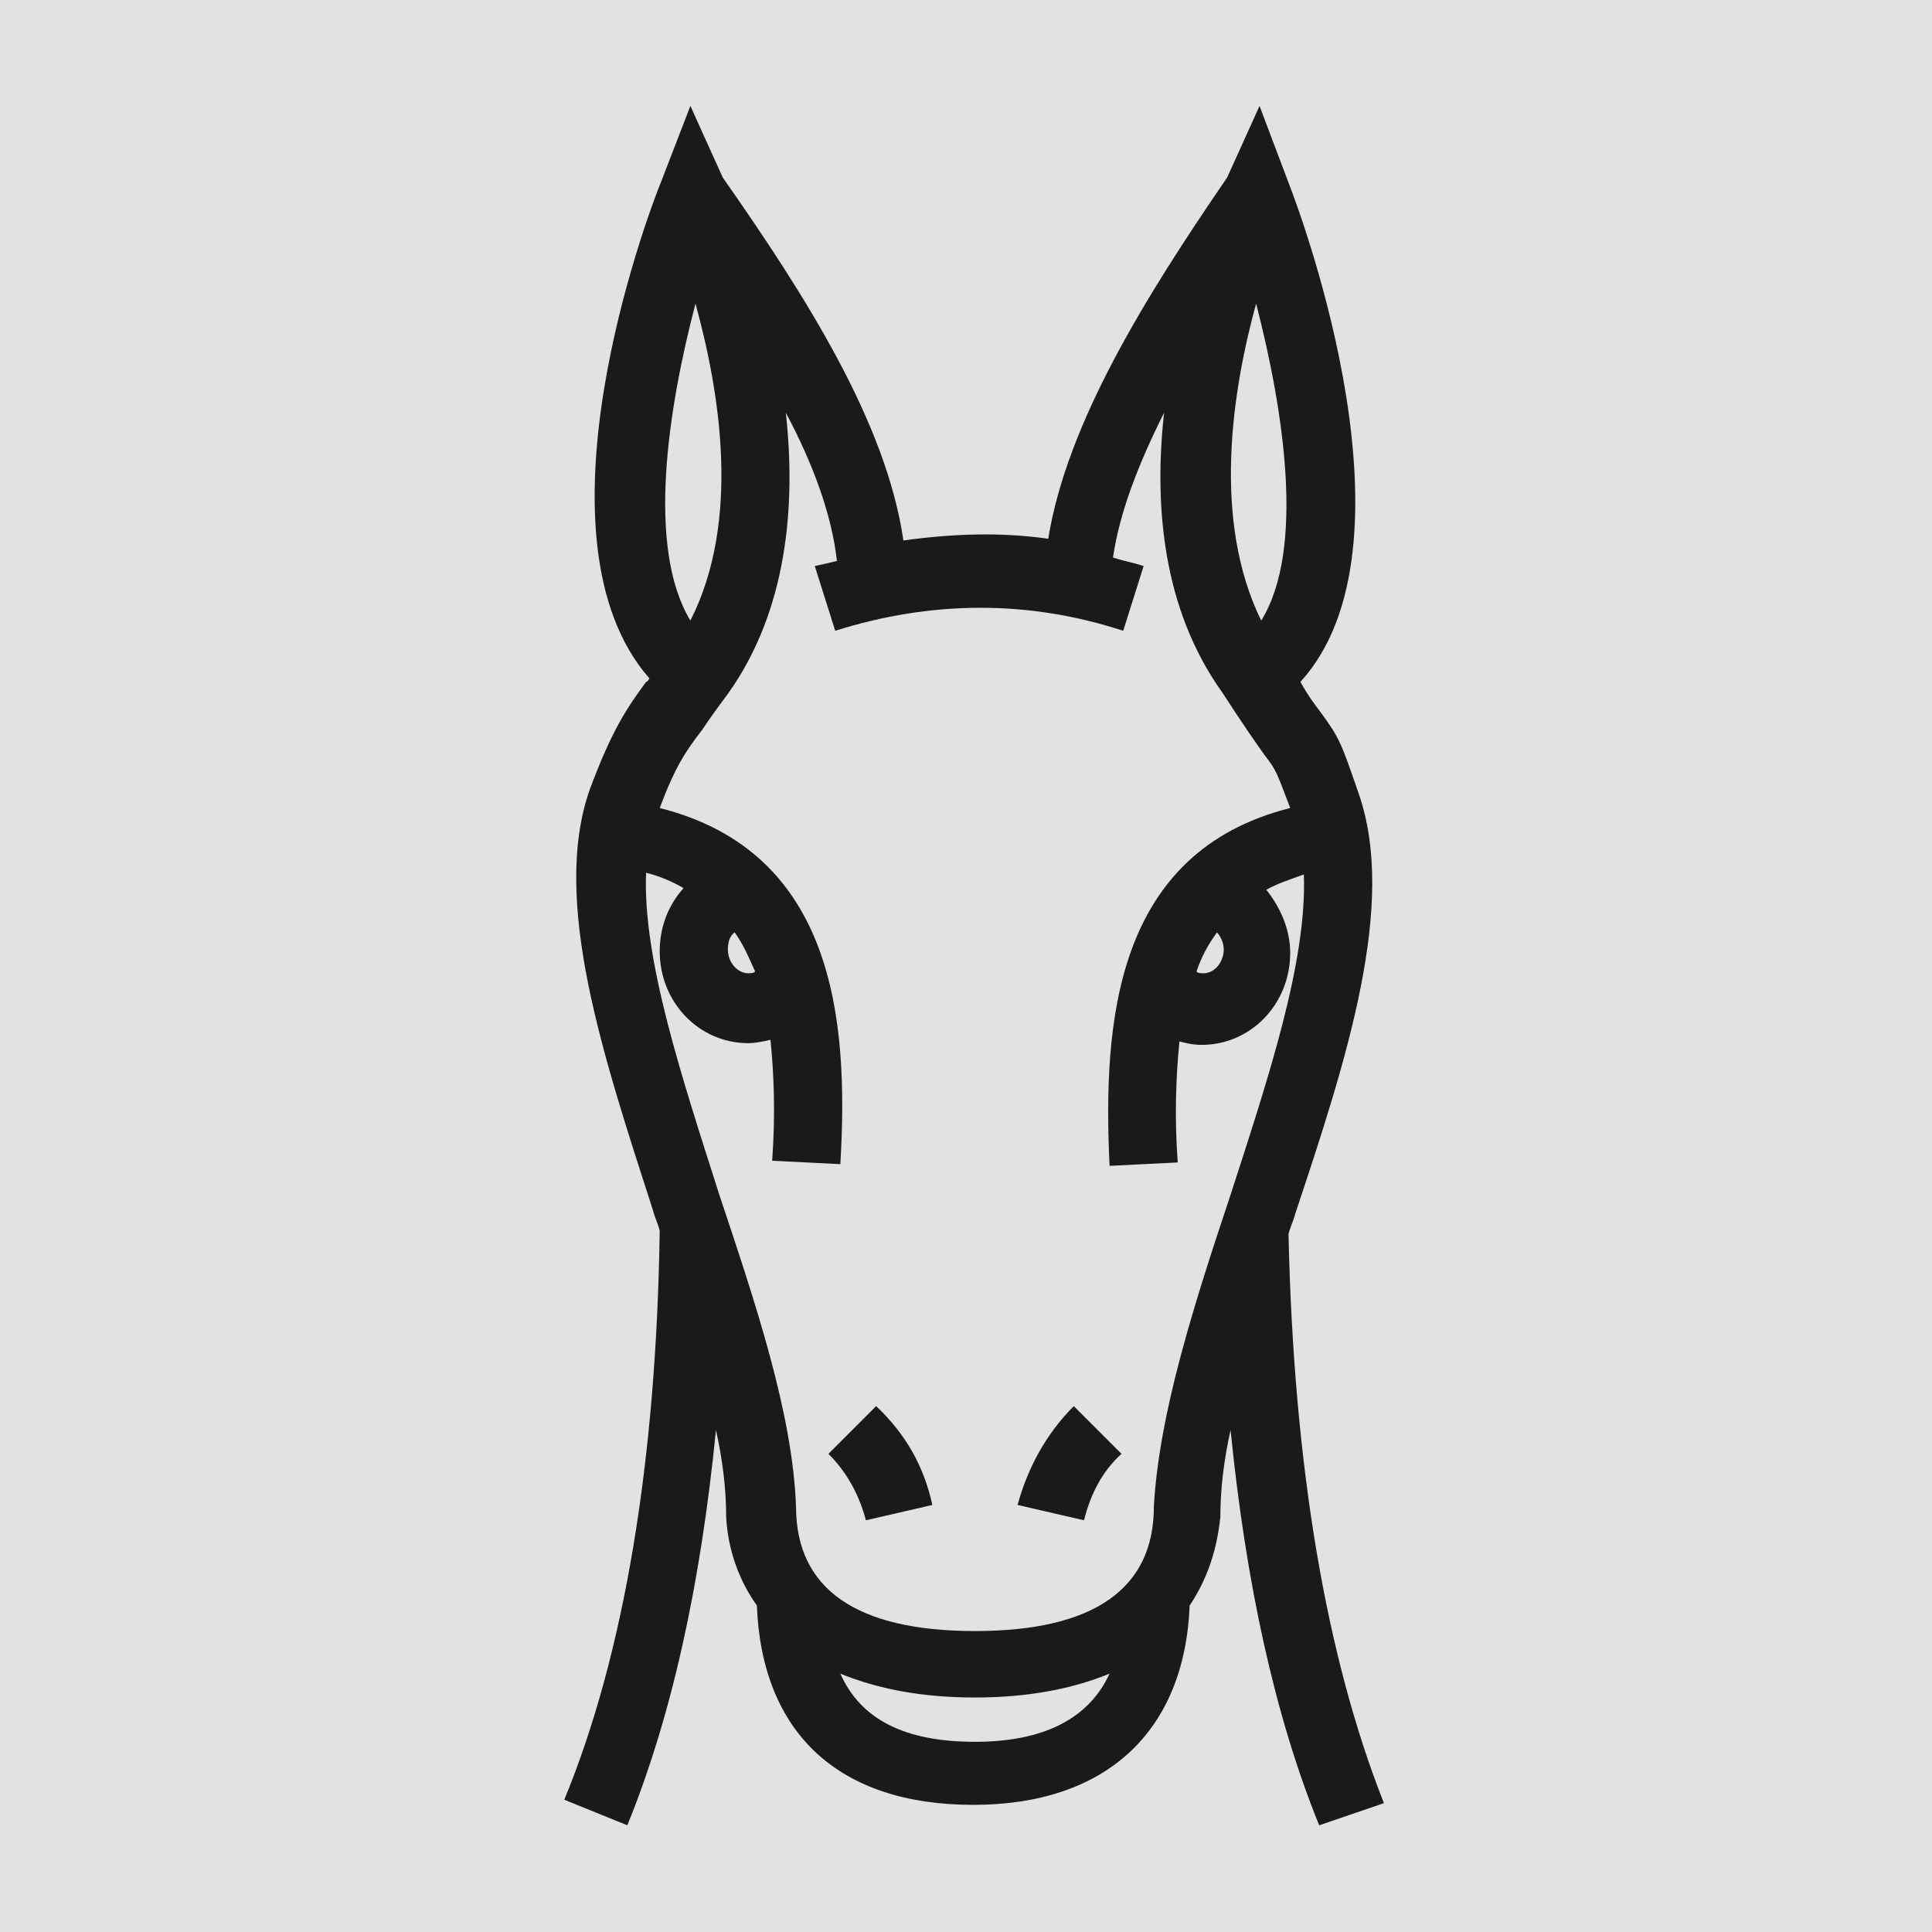 <?xml version="1.0" encoding="UTF-8" standalone="no"?>
<svg
   xmlns:i="http://ns.adobe.com/AdobeIllustrator/10.0/"
   xmlns:dc="http://purl.org/dc/elements/1.1/"
   xmlns:cc="http://creativecommons.org/ns#"
   xmlns:rdf="http://www.w3.org/1999/02/22-rdf-syntax-ns#"
   xmlns:svg="http://www.w3.org/2000/svg"
   xmlns="http://www.w3.org/2000/svg"
   xmlns:sodipodi="http://sodipodi.sourceforge.net/DTD/sodipodi-0.dtd"
   xmlns:inkscape="http://www.inkscape.org/namespaces/inkscape"
   id="svg12"
   xml:space="preserve"
   style="fill:#1a1a1a"
   viewBox="-247 370.9 100 100"
   y="0px"
   x="0px"
   version="1.1"
   width="100"
   height="100"
   sodipodi:docname="cv.svg"
   inkscape:version="0.92.4 (5da689c313, 2019-01-14)"><sodipodi:namedview
     pagecolor="#ffffff"
     bordercolor="#666666"
     borderopacity="1"
     objecttolerance="10"
     gridtolerance="10"
     guidetolerance="10"
     inkscape:pageopacity="0"
     inkscape:pageshadow="2"
     inkscape:window-width="1920"
     inkscape:window-height="1016"
     id="namedview11"
     showgrid="false"
     inkscape:pagecheckerboard="false"
     inkscape:zoom="2.7320329"
     inkscape:cx="-43.586427"
     inkscape:cy="41.727168"
     inkscape:window-x="0"
     inkscape:window-y="27"
     inkscape:window-maximized="1"
     inkscape:current-layer="svg12" /><defs
     id="defs16" /><rect
     y="366.948"
     x="-247"
     height="103.952"
     width="100.799"
     id="rect4491"
     style="opacity:0.574;fill:#cccccc;fill-opacity:1;stroke:none;stroke-width:2.43;stroke-linejoin:round;stroke-miterlimit:4;stroke-dasharray:none;stroke-dashoffset:0;stroke-opacity:1" /><g
     transform="matrix(0.882,0,0,0.882,-22.694,49.779)"
     id="g10"><g
       id="g8"
       i:extraneous="self"><path
         id="path2"
         d="m -173.1,469.9 c -3.4,-8.6 -5.3,-19.8 -5.6,-33.4 0.1,-0.4 0.3,-0.8 0.4,-1.2 3,-9 6,-18.2 3.7,-24.7 -1,-2.9 -1.1,-3.2 -2.2,-4.7 -0.3,-0.4 -0.7,-0.9 -1.2,-1.8 7.2,-7.9 0.2,-27 -0.7,-29.3 l -1.7,-4.5 -1.9,4.2 c -4.8,7 -9.4,14.4 -10.5,21.2 -2.8,-0.4 -5.6,-0.3 -8.5,0.1 -1,-6.9 -5.7,-14.3 -10.6,-21.3 l -1.9,-4.2 -1.7,4.4 c -0.9,2.2 -7.9,21 -0.7,29.2 -0.1,0.1 -0.1,0.2 -0.2,0.2 -1.1,1.5 -2,2.8 -3.3,6.3 -2.3,6.5 0.8,15.7 3.7,24.7 0.1,0.4 0.3,0.8 0.4,1.2 -0.2,13.6 -2.1,24.9 -5.6,33.4 l 3.7,1.5 c 2.6,-6.4 4.3,-14.1 5.2,-23.2 0.4,1.8 0.6,3.5 0.6,5.1 v 0 c 0.1,2 0.8,3.8 1.8,5.2 0.3,7.5 4.8,11.7 12.7,11.7 7.8,0 12.4,-4.3 12.7,-11.7 1,-1.5 1.6,-3.2 1.8,-5.2 v 0 c 0,-1.6 0.2,-3.3 0.6,-5.1 0.9,9 2.6,16.8 5.2,23.2 z m -7.2,-69.4 c -2.9,-5.9 -1.7,-13.5 -0.3,-18.6 1.6,6.2 2.9,14.4 0.3,18.6 z m -33.2,-18.6 c 1.4,5.1 2.7,12.7 -0.3,18.6 -2.6,-4.3 -1.3,-12.5 0.3,-18.6 z m -2.9,33.4 c 0.8,0.2 1.5,0.5 2.2,0.9 -0.9,1 -1.4,2.3 -1.4,3.7 0,3 2.3,5.4 5.2,5.4 0.4,0 0.9,-0.1 1.3,-0.2 0.2,2 0.3,4.3 0.1,7.1 l 4,0.2 c 0.5,-8.4 -0.3,-18.3 -10.6,-20.9 0.9,-2.4 1.5,-3.3 2.5,-4.6 0.4,-0.6 0.9,-1.3 1.5,-2.1 v 0 c 3.5,-4.9 4,-11.1 3.4,-16.5 1.6,3 2.7,6 3,8.7 -0.4,0.1 -0.8,0.2 -1.3,0.3 l 1.2,3.8 c 5.7,-1.8 11.4,-1.8 16.9,0 l 1.2,-3.8 c -0.6,-0.2 -1.2,-0.3 -1.8,-0.5 0.4,-2.7 1.5,-5.5 3,-8.5 -0.6,5.4 -0.1,11.5 3.4,16.4 v 0 c 1.3,2 2,3 2.5,3.7 0.7,0.9 0.7,1 1.5,3.1 -10.3,2.6 -11,12.6 -10.6,21 l 4,-0.2 c -0.2,-2.7 -0.1,-5.1 0.1,-7.1 0.4,0.1 0.8,0.2 1.3,0.2 2.9,0 5.2,-2.4 5.2,-5.4 0,-1.4 -0.6,-2.7 -1.4,-3.7 0.7,-0.4 1.4,-0.6 2.2,-0.9 0.2,5.1 -2.1,12 -4.3,18.8 -2.1,6.3 -4.2,12.8 -4.5,18.3 v 0 c 0,4.8 -3.5,7.3 -10.5,7.3 -7,0 -10.5,-2.5 -10.5,-7.3 v 0 c -0.2,-5.5 -2.4,-12 -4.5,-18.3 -2.2,-6.9 -4.5,-13.8 -4.3,-18.9 z m 5.2,3.5 c 0.5,0.7 0.8,1.4 1.2,2.3 -0.1,0.1 -0.3,0.1 -0.4,0.1 -0.6,0 -1.2,-0.6 -1.2,-1.4 0,-0.4 0.1,-0.8 0.4,-1 z m 28.7,1 c 0,0.7 -0.5,1.4 -1.2,1.4 -0.1,0 -0.3,0 -0.4,-0.1 0.3,-0.9 0.7,-1.6 1.2,-2.3 0.2,0.2 0.4,0.6 0.4,1 z m -14.6,46.5 c -4.1,0 -6.7,-1.3 -7.9,-4 2.2,0.9 4.8,1.4 7.9,1.4 3.1,0 5.7,-0.5 7.9,-1.4 -1.2,2.6 -3.8,4 -7.9,4 z"
         inkscape:connector-curvature="0" /><path
         id="path4"
         d="m -188.5,449.4 -2.8,-2.8 c -1.6,1.6 -2.7,3.6 -3.3,5.8 l 3.9,0.9 c 0.4,-1.6 1.1,-2.9 2.2,-3.9 z"
         inkscape:connector-curvature="0" /><path
         id="path6"
         d="m -199.6,452.4 c -0.5,-2.3 -1.6,-4.2 -3.3,-5.8 l -2.8,2.8 c 1.1,1.1 1.8,2.4 2.2,3.9 z"
         inkscape:connector-curvature="0" /></g></g></svg>